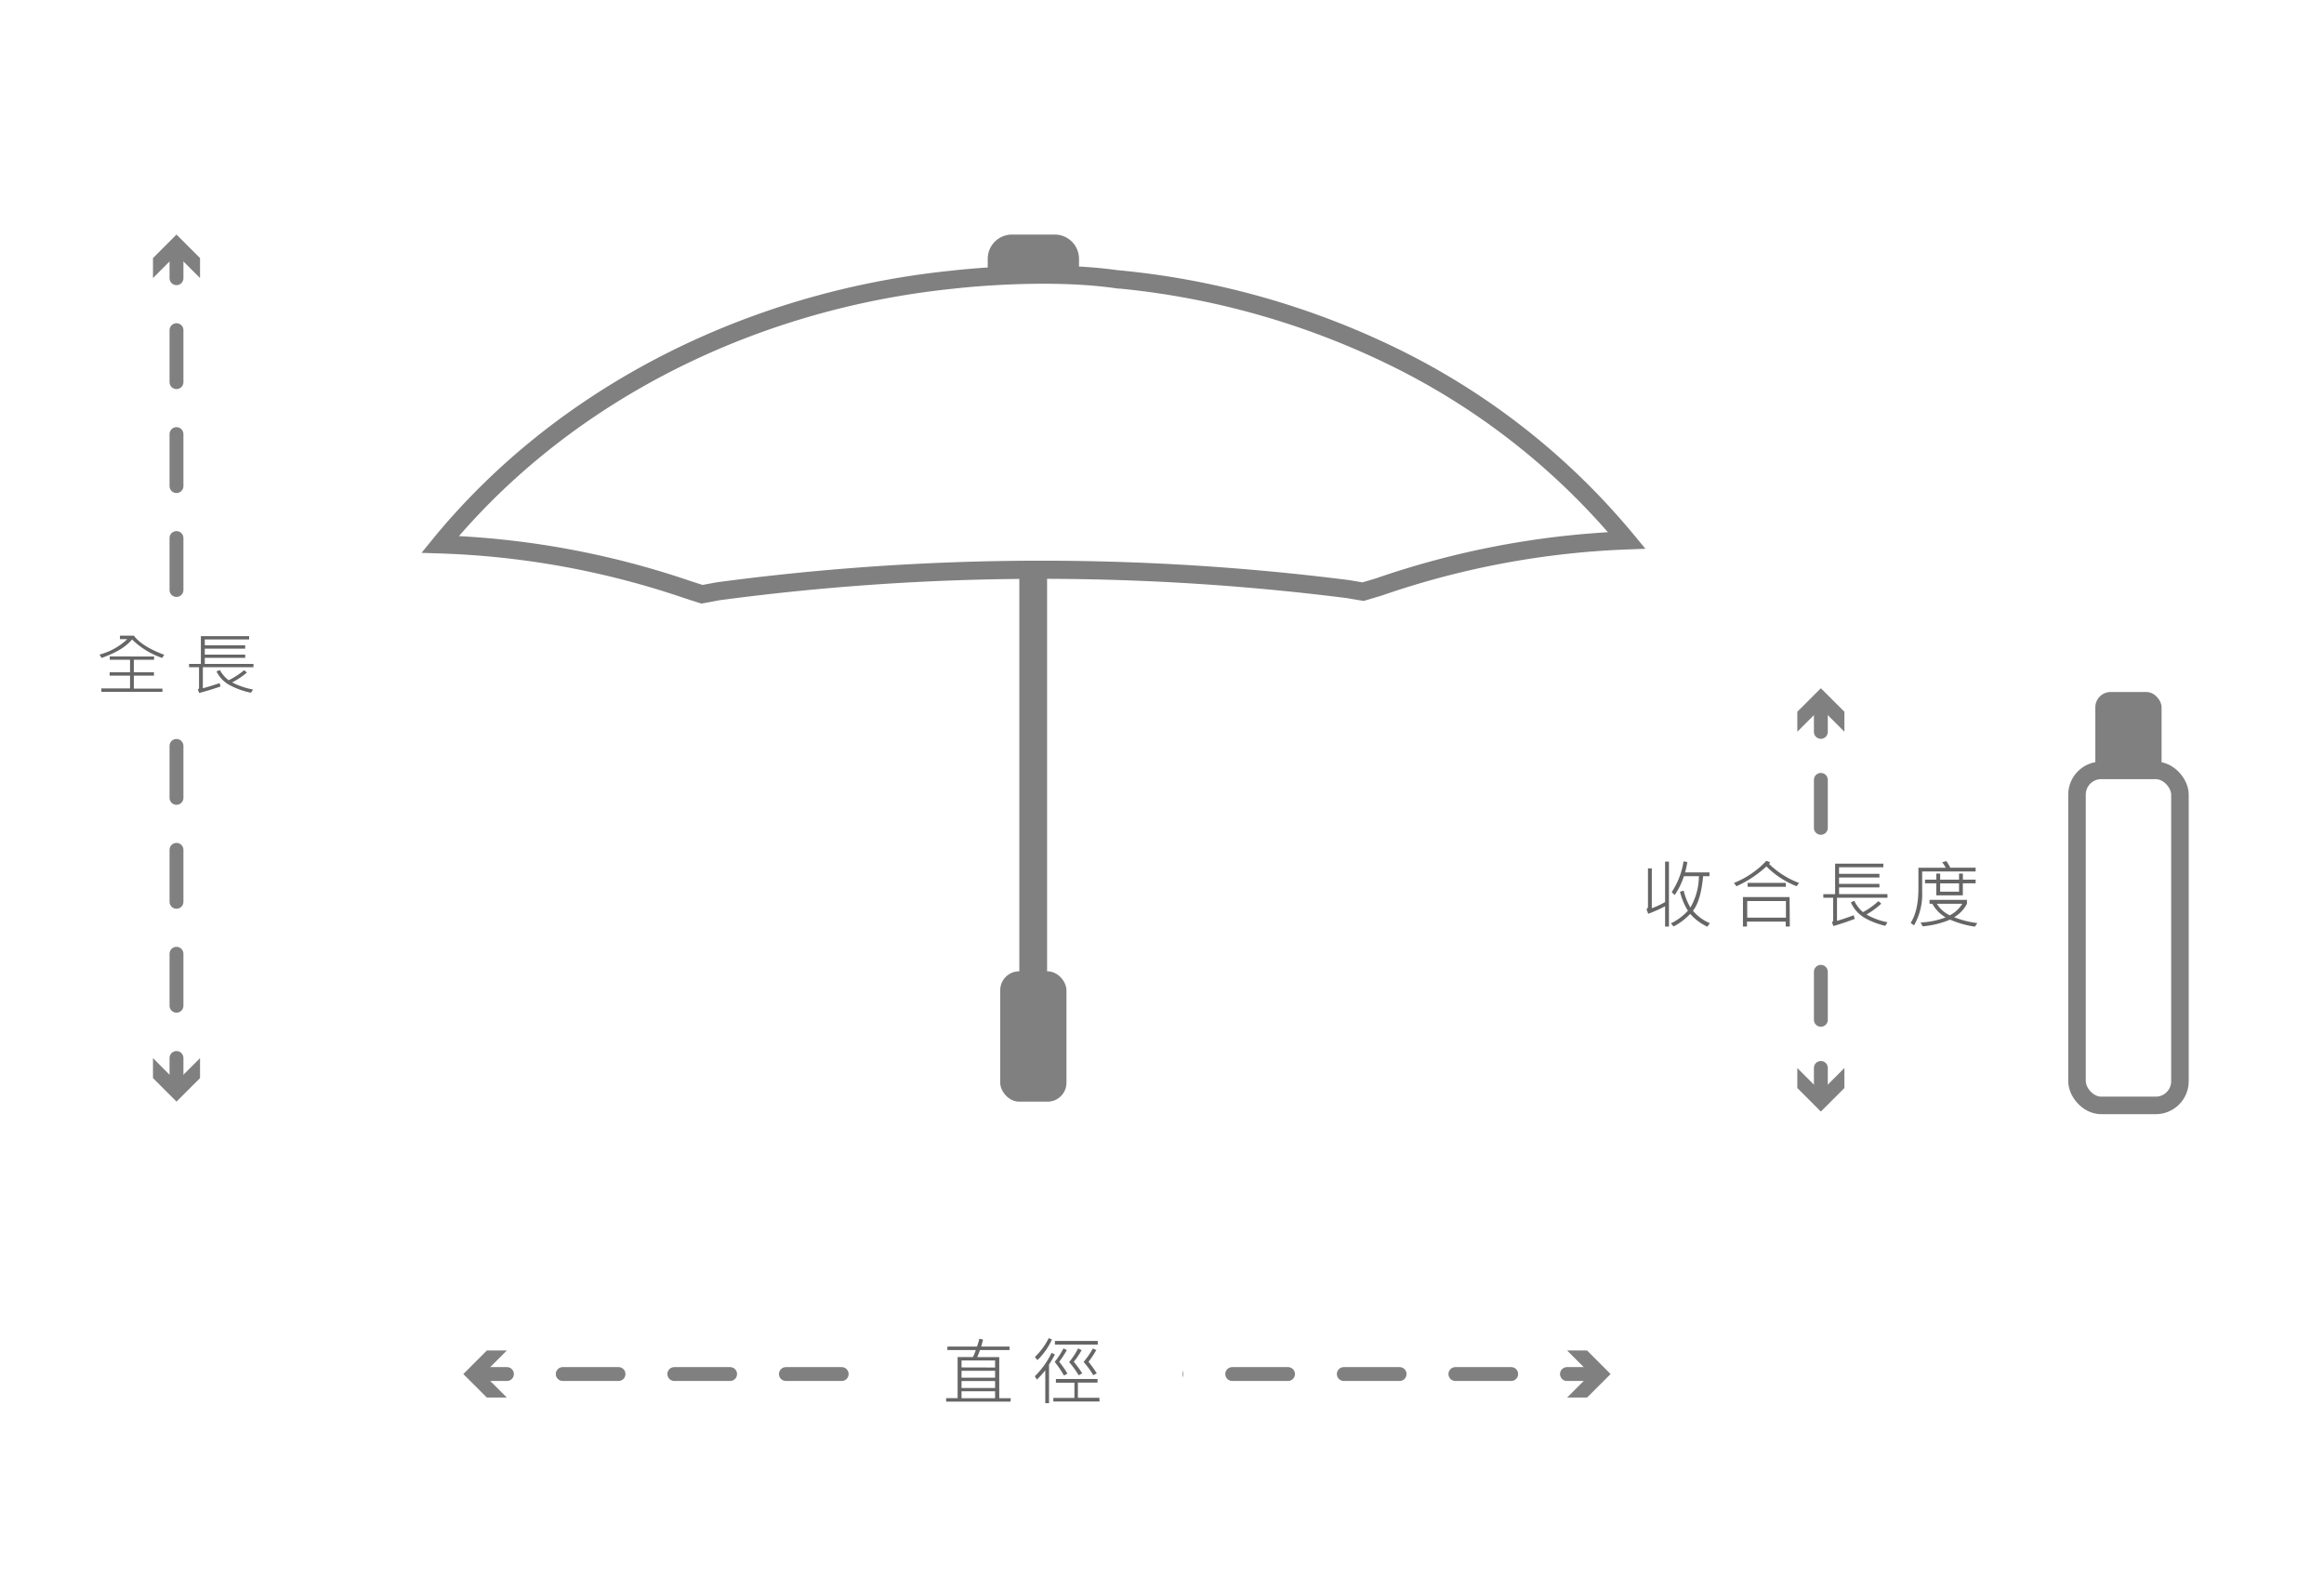 <svg xmlns="http://www.w3.org/2000/svg" viewBox="0 0 502.36 343.79"><defs><style>.cls-1{fill:#fff;}.cls-10,.cls-2,.cls-3,.cls-5,.cls-7,.cls-8,.cls-9{fill:none;stroke:gray;stroke-miterlimit:10;}.cls-10,.cls-2,.cls-3,.cls-5{stroke-linecap:round;stroke-width:3px;}.cls-3{stroke-dasharray:11.23 11.23;}.cls-4{fill:gray;}.cls-5{stroke-dasharray:12.06 12.06;}.cls-6{fill:#666;}.cls-7{stroke-width:3.92px;}.cls-8{stroke-width:6px;}.cls-9{stroke-width:3.79px;}.cls-10{stroke-dasharray:10.37 10.37;}</style></defs><title>資產 12</title><g id="圖層_2" data-name="圖層 2"><g id="圖層_3" data-name="圖層 3"><rect class="cls-1" width="502.36" height="343.79"/><line class="cls-2" x1="38.15" y1="54.12" x2="38.15" y2="60.12"/><line class="cls-3" x1="38.15" y1="71.35" x2="38.15" y2="223.02"/><line class="cls-2" x1="38.15" y1="228.63" x2="38.15" y2="234.63"/><polygon class="cls-4" points="33.07 60.09 38.15 55 43.24 60.09 43.24 55.77 38.15 50.69 33.07 55.77 33.07 60.09"/><polygon class="cls-4" points="33.07 228.66 38.15 233.75 43.24 228.66 43.24 232.98 38.15 238.06 33.07 232.98 33.07 228.66"/><line class="cls-2" x1="344.72" y1="296.93" x2="338.72" y2="296.93"/><line class="cls-5" x1="326.66" y1="296.93" x2="115.61" y2="296.93"/><line class="cls-2" x1="109.58" y1="296.93" x2="103.58" y2="296.93"/><polygon class="cls-4" points="338.75 291.84 343.84 296.93 338.75 302.01 343.06 302.01 348.15 296.93 343.06 291.84 338.75 291.84"/><polygon class="cls-4" points="109.56 291.84 104.47 296.93 109.56 302.01 105.24 302.01 100.15 296.93 105.24 291.84 109.56 291.84"/><rect class="cls-1" x="4.15" y="130.4" width="68" height="27.95"/><path class="cls-6" d="M35.5,141.5l-.45.68a17.34,17.34,0,0,1-6.51-4q-1.9,2.37-6.59,4l-.43-.73a13.77,13.77,0,0,0,6-3.34H25.93v-.75h3Q30.73,139.74,35.5,141.5Zm-.38,8H21.91v-.73h6.2V146H23.7v-.73h4.41v-2.7H23.72v-.71H33.3v.71H28.93v2.7h4.35V146H28.93v2.8h6.18Z"/><path class="cls-6" d="M54.79,144.18H43.85v4.55q1.57-.41,3.62-1.11l.2.73q-2.45.84-4.61,1.4l-.3-.77a.38.38,0,0,0,.26-.34v-4.46H40.87v-.71h2.55v-6H53.85v.71H44.27v1.28H53v.72H44.27v1.28H53v.7H44.27v1.31H54.79ZM54.71,149l-.47.7a17.22,17.22,0,0,1-4.52-1.6,6.82,6.82,0,0,1-2.92-3l.73-.31A6.8,6.8,0,0,0,49.43,147a16.53,16.53,0,0,0,3.34-2.17l.61.5a17,17,0,0,1-3.2,2.14A16,16,0,0,0,54.71,149Z"/><rect class="cls-1" x="187.65" y="281.43" width="68" height="32"/><path class="cls-6" d="M218.44,302.89H204.52v-.75H207v-8.88h3.31a11.77,11.77,0,0,0,.62-1.52h-6.14V291h6.41q.38-1.16.5-1.7l.8.18q-.29,1.13-.41,1.52h6.13v.75h-6.38q-.17.48-.59,1.52H216v8.88h2.48Zm-3.34-7.37V294h-7.25v1.5Zm0,2.2v-1.49h-7.25v1.49Zm0,2.22v-1.5h-7.25v1.5Zm0,2.21v-1.5h-7.25v1.5Z"/><path class="cls-6" d="M227.39,289.47a14.7,14.7,0,0,1-3.13,4.45l-.56-.67a14.67,14.67,0,0,0,3-4.09Zm.64,3.25q-.58,1.08-1.27,2.17v8.34h-.81v-7.1a21.35,21.35,0,0,1-1.81,2l-.45-.73a17.68,17.68,0,0,0,3.62-5.07Zm9.66,10.14h-10v-.78h4.56v-3.28h-4V298h9v.78H233v3.28h4.64Zm-7-6-.7.4a21.61,21.61,0,0,0-2-2.95,17.71,17.71,0,0,0,1.89-2.92l.73.37a24.09,24.09,0,0,1-1.65,2.52A21.42,21.42,0,0,1,230.73,296.82Zm6.61-6.3h-9.27v-.78h9.27Zm-3.41,6.24-.72.4a20.08,20.08,0,0,0-2.07-2.86,14.4,14.4,0,0,0,1.94-2.95l.77.38a18.56,18.56,0,0,1-1.7,2.52A23.23,23.23,0,0,1,233.93,296.76Zm3.15,0-.72.38a17.58,17.58,0,0,0-2.09-2.86,18.23,18.23,0,0,0,2-2.91l.75.34a23,23,0,0,1-1.68,2.54A23.45,23.45,0,0,1,237.08,296.78Z"/><path class="cls-7" d="M291.4,127.31a527.36,527.36,0,0,0-136.14.46l-3.53.65-3.1-1a183.53,183.53,0,0,0-53.49-9.78c3-3.68,6.24-7.23,9.63-10.63,26.13-26.12,62.29-42.62,101.17-46.58,0,0,19.38-2.34,35.3-.11A172.61,172.61,0,0,1,301,77a151.94,151.94,0,0,1,50.64,39.78A185,185,0,0,0,298,126.86l-3.36,1Z"/><path class="cls-4" d="M218.74,50.69H228a5.24,5.24,0,0,1,5.24,5.24v1.95a0,0,0,0,1,0,0H213.51a0,0,0,0,1,0,0V55.92A5.24,5.24,0,0,1,218.74,50.69Z"/><line class="cls-8" x1="223.34" y1="123.25" x2="223.34" y2="214.9"/><rect class="cls-4" x="216.21" y="209.9" width="14.32" height="28.17" rx="4.09" ry="4.09"/><rect class="cls-9" x="448.97" y="166.48" width="22.25" height="72.4" rx="5.23" ry="5.23"/><rect class="cls-4" x="452.93" y="149.54" width="14.32" height="18.46" rx="3.31" ry="3.31"/><line class="cls-2" x1="393.6" y1="152.16" x2="393.6" y2="158.16"/><line class="cls-10" x1="393.6" y1="168.53" x2="393.6" y2="225.59"/><line class="cls-2" x1="393.6" y1="230.78" x2="393.6" y2="236.78"/><polygon class="cls-4" points="388.51 158.13 393.6 153.04 398.69 158.13 398.69 153.81 393.6 148.73 388.51 153.81 388.51 158.13"/><polygon class="cls-4" points="388.51 230.8 393.6 235.89 398.69 230.8 398.69 235.12 393.6 240.21 388.51 235.12 388.51 230.8"/><rect class="cls-1" x="345.93" y="183.38" width="80.67" height="21.67"/><path class="cls-6" d="M360.76,200.23h-.83v-4.39a28.93,28.93,0,0,1-3.65,1.63l-.37-1a.65.65,0,0,0,.32-.58v-8.23h.83v8.61a16.6,16.6,0,0,0,2.87-1.34v-8.74h.83Zm8.85-.73-.55.76a11.26,11.26,0,0,1-3.7-2.77,13.42,13.42,0,0,1-3.59,2.72l-.59-.67a12.21,12.21,0,0,0,3.68-2.73,13.87,13.87,0,0,1-1.71-4.11l.8-.24a13.13,13.13,0,0,0,1.45,3.65,13.73,13.73,0,0,0,1.84-6.77H364a15.92,15.92,0,0,1-2,4.08l-.64-.64a16.42,16.42,0,0,0,2.55-6.64l.83.15a18.61,18.61,0,0,1-.49,2.23h5.27v.82h-1.37q-.49,5.34-2.2,7.48A9.7,9.7,0,0,0,369.61,199.5Z"/><path class="cls-6" d="M388.89,190.81l-.54.7a19,19,0,0,1-6.52-4.27,24,24,0,0,1-6.48,4.28l-.53-.72a19.37,19.37,0,0,0,7-4.78l.81.32a1,1,0,0,1-.23.35A18.81,18.81,0,0,0,388.89,190.81Zm-2,9.41H386v-1.06h-8.37v1.06h-.87v-6.36h10.08Zm-.84-1.91v-3.6h-8.37v3.6Zm0-6.67h-8.29v-.85H386Z"/><path class="cls-6" d="M408,194H397.09v5q1.57-.45,3.62-1.22l.2.8q-2.45.92-4.61,1.54l-.3-.84a.41.41,0,0,0,.26-.37V194h-2.13v-.77h2.55v-6.59h10.43v.78h-9.58v1.41h8.73v.79h-8.73V191h8.73v.77h-8.73v1.44H408ZM408,199.3l-.47.77a16.26,16.26,0,0,1-4.52-1.75,7.22,7.22,0,0,1-2.92-3.32l.73-.34a7.32,7.32,0,0,0,1.89,2.45,16.45,16.45,0,0,0,3.34-2.38l.61.55a17,17,0,0,1-3.2,2.35A15.09,15.09,0,0,0,408,199.3Z"/><path class="cls-6" d="M427.05,188.32H415.5v4.46a13.43,13.43,0,0,1-1.76,7.19l-.73-.53q1.68-2.61,1.68-7.47v-4.45h5.91a8.43,8.43,0,0,0-.78-1.2l.93-.23a15.8,15.8,0,0,1,.83,1.42h5.48Zm.37,11.16-.52.77a20.79,20.79,0,0,1-5.37-1.52,19.35,19.35,0,0,1-5.94,1.45l-.41-.83a17.33,17.33,0,0,0,5.38-1.1,7.93,7.93,0,0,1-2.87-2.95h-.6v-.84h8.09v.84a7.12,7.12,0,0,1-2.77,2.91A20.59,20.59,0,0,0,427.42,199.48Zm-.37-8.6h-2.76v2.6h-5.74v-2.6h-2.43v-.79h2.43v-1.31h.84v1.31h4.08v-1.31h.83v1.31h2.76Zm-2.88,4.43h-5.49a6.53,6.53,0,0,0,2.79,2.49A6.76,6.76,0,0,0,424.17,195.31Zm-.7-2.62v-1.8h-4.08v1.8Z"/></g></g></svg>